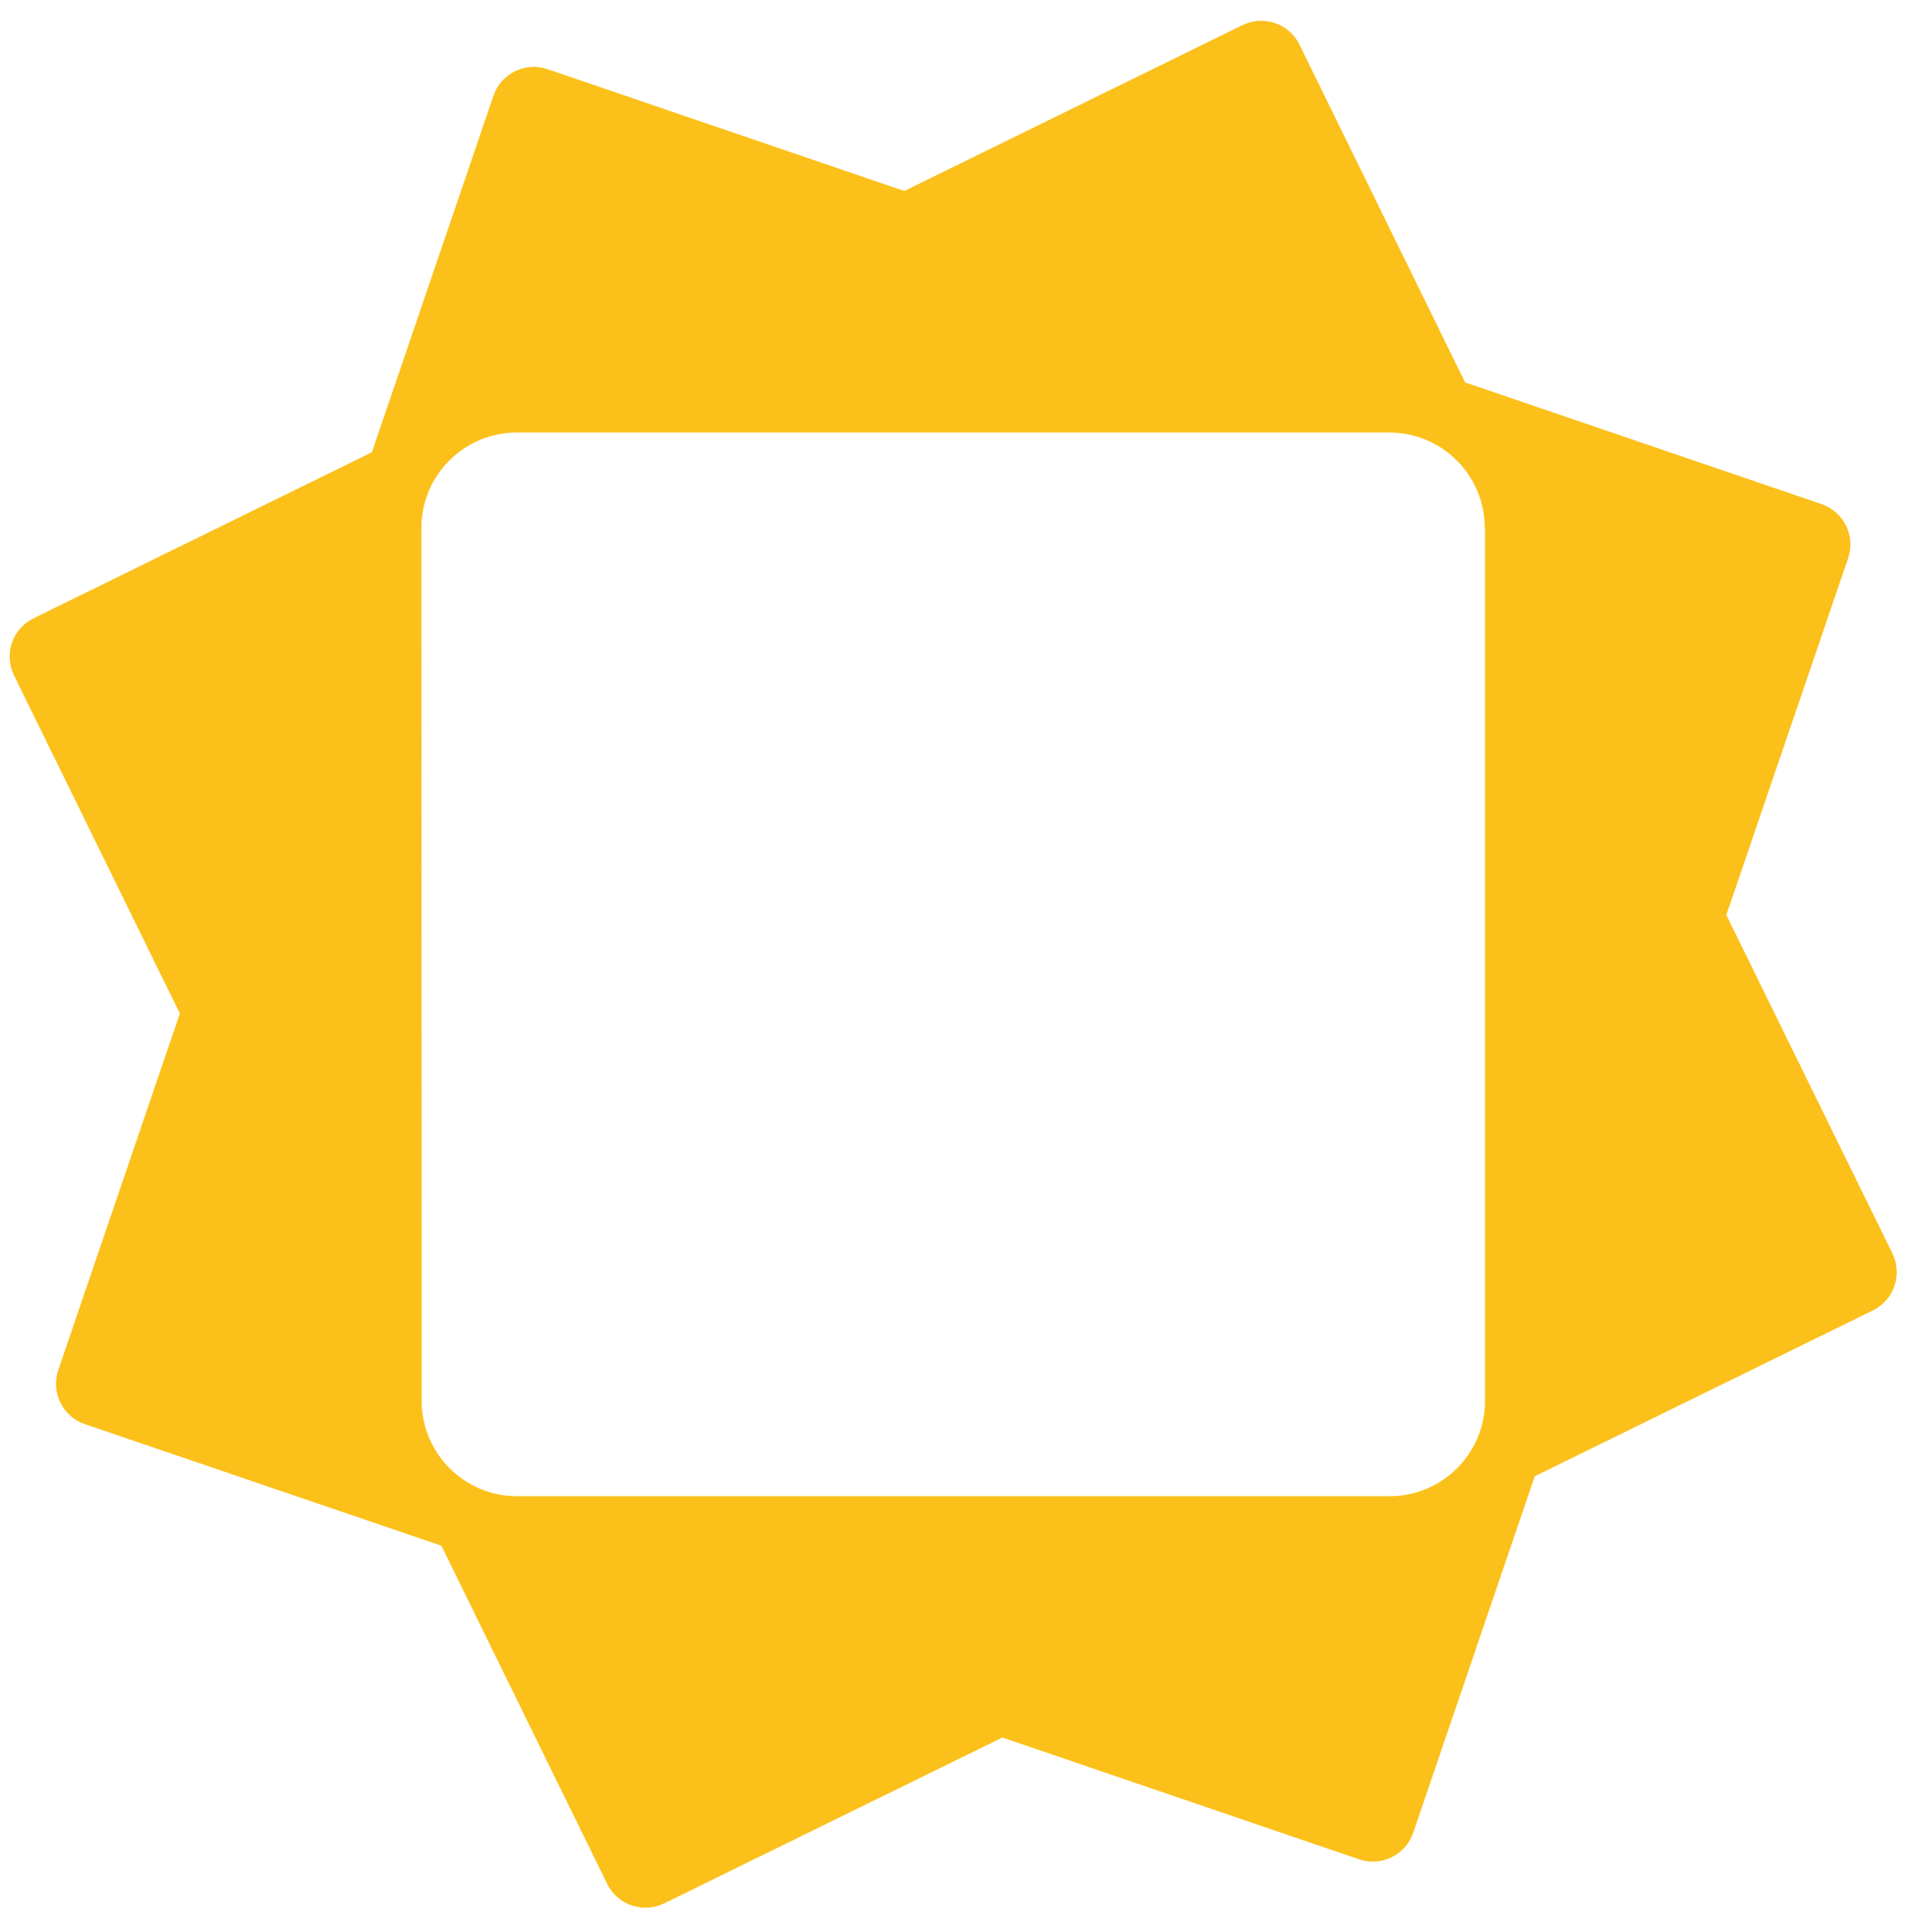 <svg width="510" height="517" viewBox="0 0 510 517" fill="none" xmlns="http://www.w3.org/2000/svg">
<path d="M392.077 102.425L347.7 11.937C344.929 6.288 338.103 3.954 332.454 6.725L241.967 51.101L146.506 18.51C140.549 16.476 134.072 19.657 132.041 25.615L99.511 121.01L8.956 165.449C3.308 168.221 0.976 175.046 3.746 180.694L48.124 271.183L15.593 366.583C13.562 372.539 16.744 379.014 22.7 381.044L118.099 413.577L162.476 504.063C165.247 509.713 172.073 512.047 177.723 509.276L268.209 464.9L363.671 497.491C369.627 499.525 376.104 496.344 378.136 490.386L410.665 394.991L501.15 350.616C506.8 347.845 509.133 341.017 506.361 335.367L461.923 244.817L494.515 149.352C496.548 143.398 493.368 136.922 487.414 134.889L391.948 102.296L392.077 102.425ZM397.352 141.271L397.352 374.86C397.353 388.881 385.905 400.329 371.884 400.329L138.294 400.328C124.273 400.328 112.825 388.88 112.825 374.859L112.76 141.205C112.759 127.184 124.208 115.736 138.228 115.736L371.818 115.737C385.839 115.737 397.287 127.186 397.287 141.206L397.352 141.271Z" fill="#FBC01A"/>
</svg>
